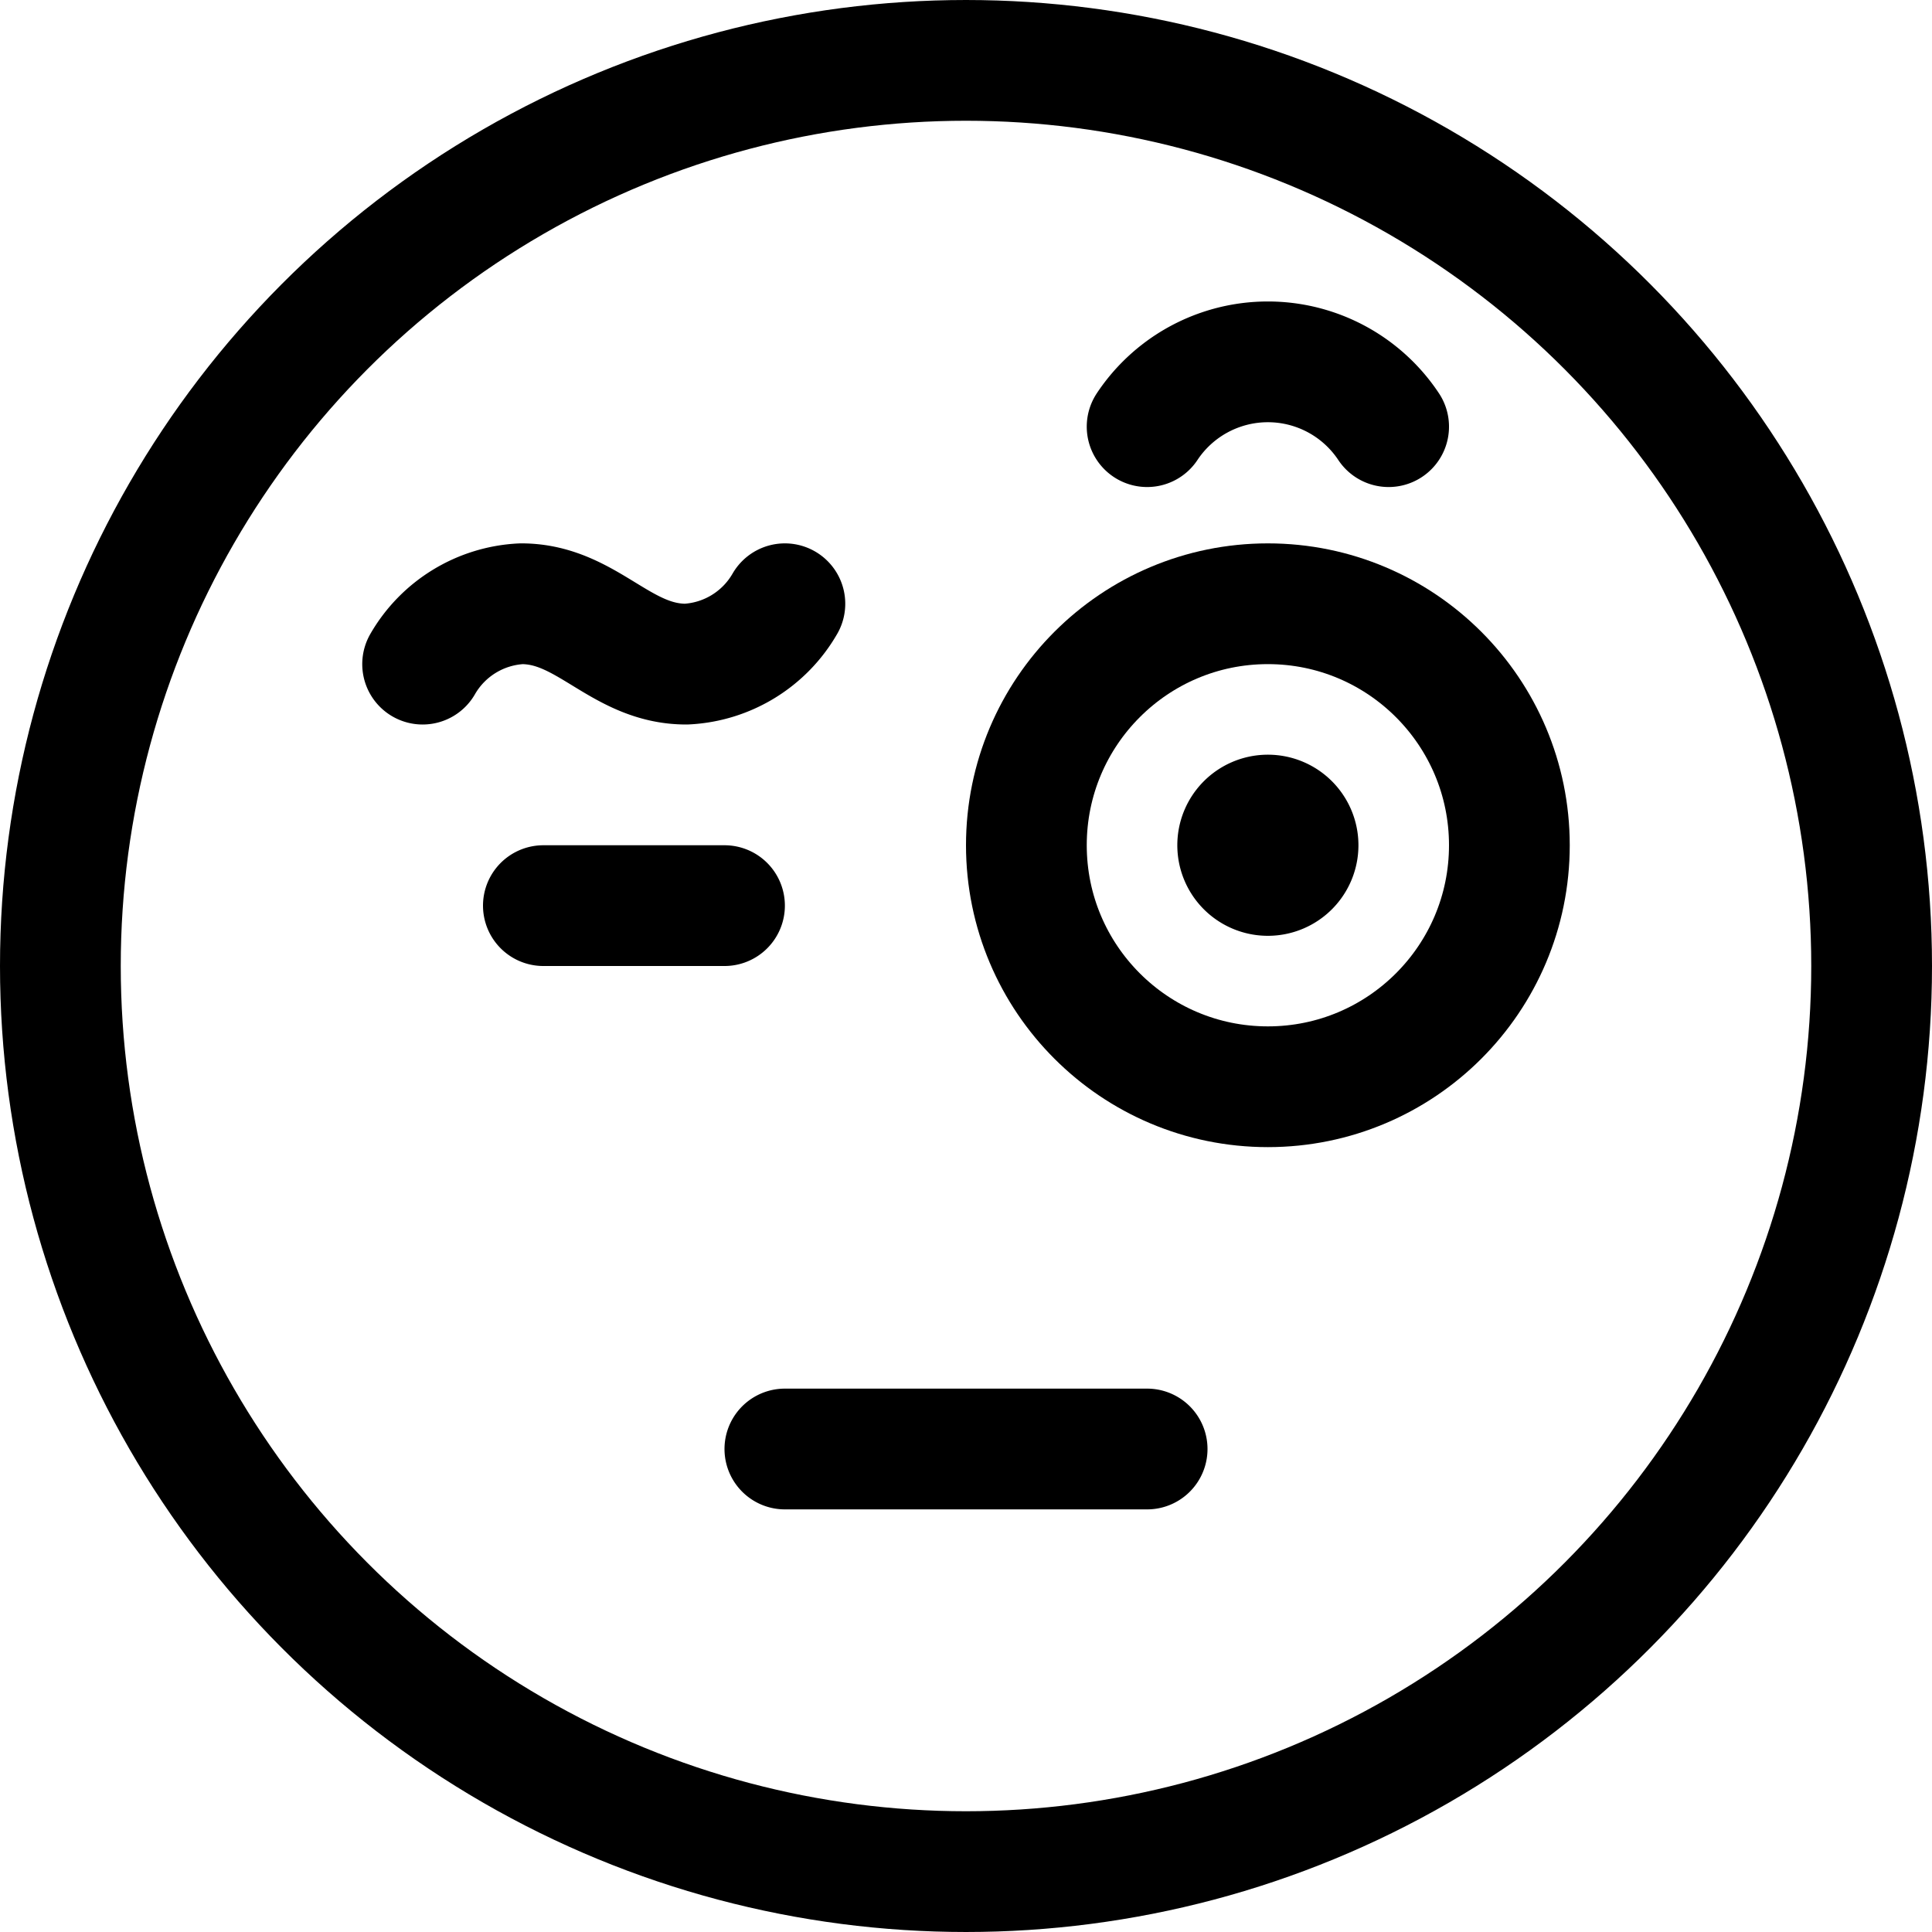 <svg xmlns="http://www.w3.org/2000/svg" width="24" height="24" viewBox="0 0 24 24"><defs><style>.a{fill:none;stroke:#000;stroke-linecap:round;stroke-linejoin:round;stroke-width:1.5px}</style></defs><path d="M15.75 10.125a.375.375 0 1 0 .375.375.375.375 0 0 0-.375-.375" class="a"/><circle cx="15.75" cy="10.5" r="3" class="a"/><circle cx="12" cy="12" r="11.25" class="a"/><path d="M9.75 18h4.5m-7.5-6.75H9m5.25-5.95a1.8 1.8 0 0 1 3 0m-12 2.95a1.5 1.5 0 0 1 1.227-.75c.818 0 1.227.75 2.046.75A1.5 1.5 0 0 0 9.75 7.5" class="a"/></svg>